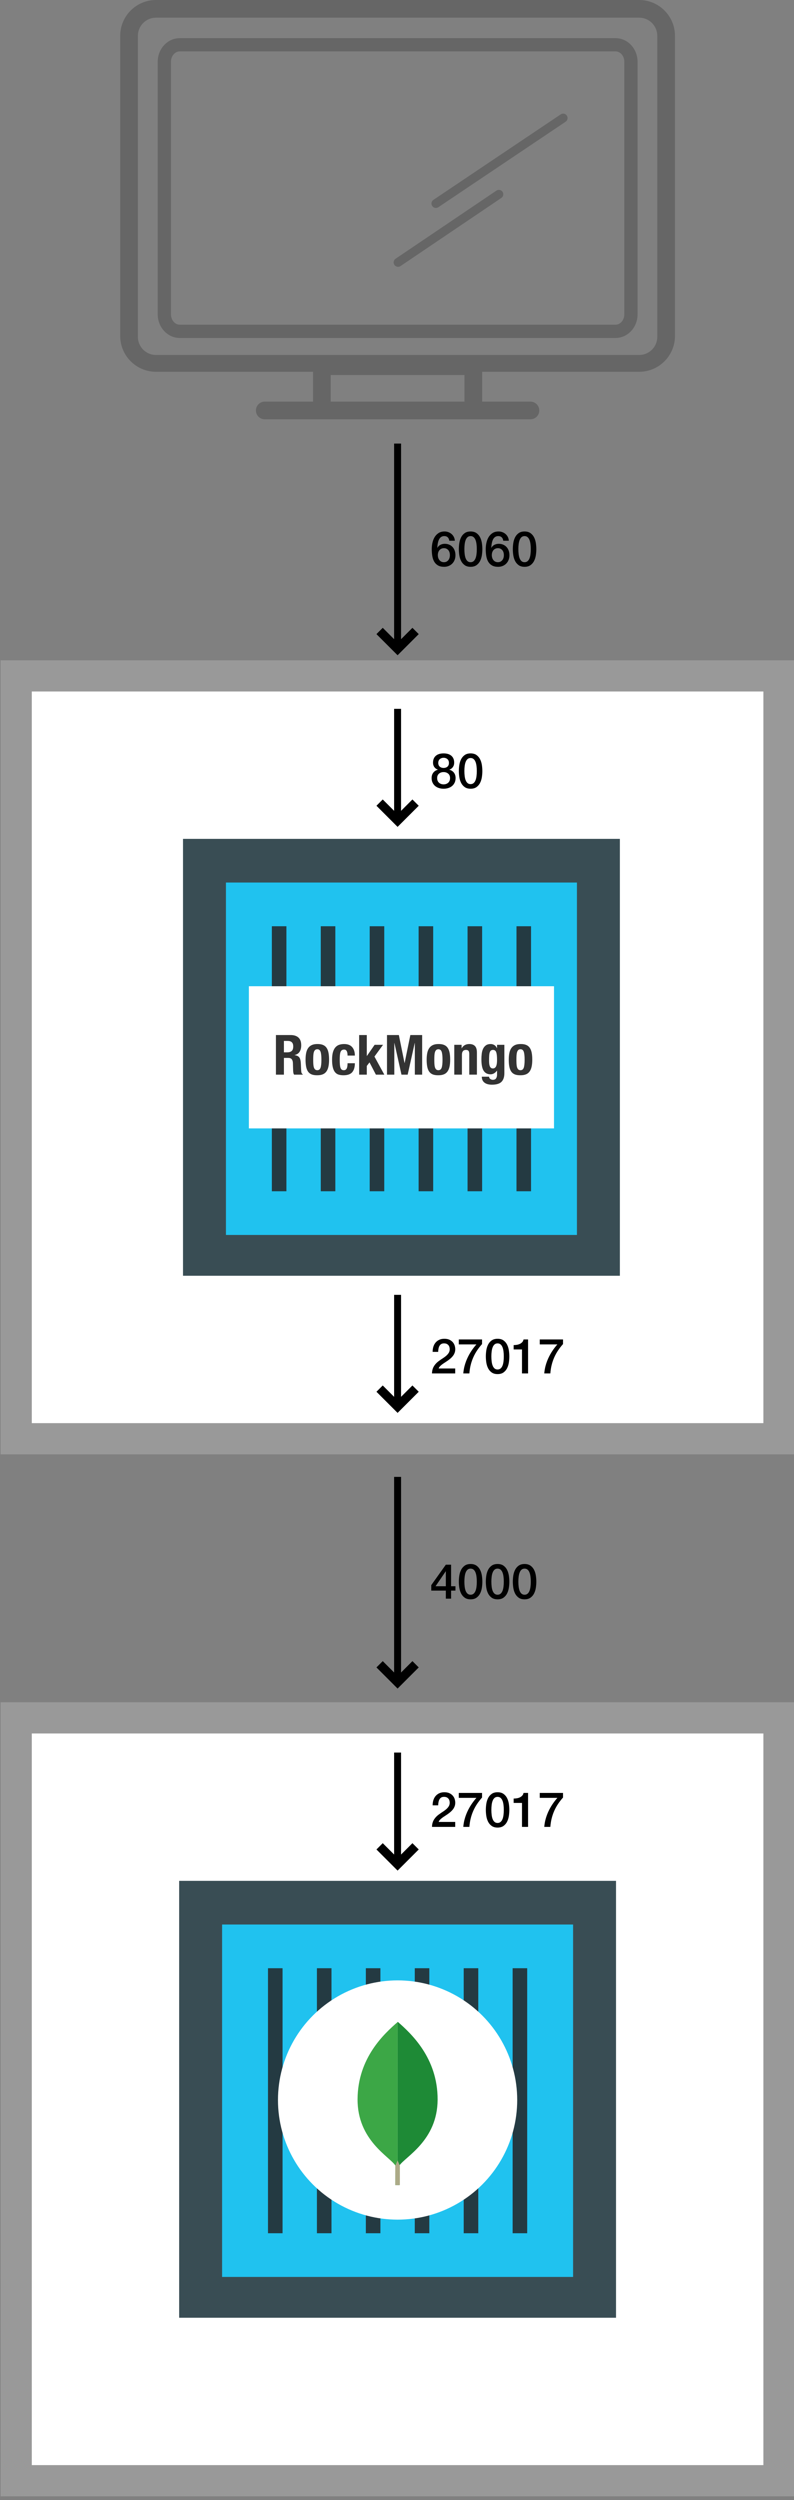 <?xml version="1.0" encoding="utf-8"?>
<!-- Generator: Adobe Illustrator 14.0.0, SVG Export Plug-In  -->
<!DOCTYPE svg PUBLIC "-//W3C//DTD SVG 1.1//EN" "http://www.w3.org/Graphics/SVG/1.1/DTD/svg11.dtd">
<svg version="1.1"
	 xmlns="http://www.w3.org/2000/svg" xmlns:xlink="http://www.w3.org/1999/xlink" xmlns:a="http://ns.adobe.com/AdobeSVGViewerExtensions/3.0/"
	 x="0px" y="0px" width="229px" height="721px" viewBox="-0.17 0 229 721" enable-background="new -0.17 0 229 721"
	 xml:space="preserve">
<rect x="-0.17" y="0" width="229" height="721" fill="#808080" stroke="none"/>
<defs>
</defs>
<path fill="#666666" d="M125.54,59.975c0.249,0,0.498-0.075,0.718-0.219l36.71-24.654c0.585-0.396,0.734-1.188,0.34-1.768
	c-0.394-0.587-1.188-0.739-1.771-0.344l-36.71,24.652c-0.586,0.391-0.734,1.186-0.34,1.766
	C124.733,59.769,125.134,59.975,125.54,59.975z"/>
<path fill="#666666" d="M114.635,76.95c0.249,0,0.496-0.072,0.716-0.219l29.071-19.644c0.585-0.392,0.742-1.19,0.346-1.77
	c-0.393-0.587-1.191-0.733-1.77-0.34l-29.075,19.637c-0.586,0.397-0.742,1.191-0.344,1.772
	C113.822,76.753,114.227,76.95,114.635,76.95z"/>
<path fill="#666666" d="M51.686,97.472H177.35c3.51,0,6.363-3.051,6.363-6.809V17.808c0-3.753-2.854-6.808-6.363-6.808H51.686
	c-3.509,0-6.367,3.055-6.367,6.808v72.855C45.318,94.415,48.177,97.472,51.686,97.472z M49.142,17.804
	c0-1.645,1.145-2.983,2.544-2.983H177.35c1.399,0,2.539,1.339,2.539,2.983v72.855c0,1.645-1.14,2.983-2.539,2.983H51.686
	c-1.399,0-2.544-1.339-2.544-2.983V17.804z"/>
<rect x="95.205" y="108.153" fill="none" width="38.587" height="7.67"/>
<path fill="none" d="M184.178,5.101H44.819c-2.88,0-5.22,2.345-5.22,5.223v86.832c0,2.878,2.34,5.219,5.22,5.219h139.358
	c2.88,0,5.22-2.341,5.22-5.219V10.323C189.397,7.445,187.058,5.101,184.178,5.101z"/>
<path fill="#666666" d="M184.178,0H44.819C39.13,0,34.5,4.628,34.5,10.323v86.575c0,5.689,4.624,10.323,10.319,10.323h45.285v8.602
	H76.189c-1.413,0-2.55,1.141-2.55,2.552c0,1.412,1.137,2.549,2.55,2.549h13.915h48.788h13.921c1.411,0,2.552-1.137,2.552-2.549
	c0-1.411-1.141-2.552-2.552-2.552h-13.921v-8.602h45.287c5.689,0,10.32-4.628,10.32-10.323V10.323
	C194.498,4.628,189.869,0,184.178,0z M95.205,115.823v-7.67h38.587v7.67H95.205z M189.397,97.155c0,2.878-2.34,5.219-5.22,5.219
	H44.819c-2.88,0-5.22-2.341-5.22-5.219V10.323c0-2.878,2.34-5.223,5.22-5.223h139.358c2.88,0,5.22,2.345,5.22,5.223V97.155z"/>
<rect x="4.5" y="495.424" fill="#FFFFFF" stroke="#999999" stroke-width="9" width="220" height="220"/>
<rect x="51.5" y="542.424" fill="#394D54" width="126" height="125.999"/>
<rect x="63.885" y="555.018" fill="#20C2EF" width="101.23" height="101.636"/>
<polygon fill="#243A42" points="147.682,644.052 151.879,644.052 151.879,567.622 147.682,567.622 147.682,644.052 "/>
<polygon fill="#243A42" points="133.568,644.052 137.77,644.052 137.77,567.622 133.568,567.622 133.568,644.052 "/>
<polygon fill="#243A42" points="119.455,644.052 123.654,644.052 123.654,567.622 119.455,567.622 119.455,644.052 "/>
<polygon fill="#243A42" points="105.344,644.052 109.543,644.052 109.543,567.622 105.344,567.622 105.344,644.052 "/>
<polygon fill="#243A42" points="91.232,644.052 95.435,644.052 95.435,567.622 91.232,567.622 91.232,644.052 "/>
<polygon fill="#243A42" points="77.123,644.052 81.323,644.052 81.323,567.622 77.123,567.622 77.123,644.052 "/>
<circle fill="#FFFFFF" cx="114.5" cy="605.63" r="34.5"/>
<rect x="4.5" y="194.924" fill="#FFFFFF" stroke="#999999" stroke-width="9" width="220" height="220"/>
<rect x="52.611" y="241.924" fill="#394D54" width="126" height="125.999"/>
<rect x="64.996" y="254.518" fill="#20C2EF" width="101.23" height="101.636"/>
<polygon fill="#243A42" points="148.793,343.552 152.99,343.552 152.99,267.122 148.793,267.122 148.793,343.552 "/>
<polygon fill="#243A42" points="134.68,343.552 138.881,343.552 138.881,267.122 134.68,267.122 134.68,343.552 "/>
<polygon fill="#243A42" points="120.566,343.552 124.766,343.552 124.766,267.122 120.566,267.122 120.566,343.552 "/>
<polygon fill="#243A42" points="106.455,343.552 110.654,343.552 110.654,267.122 106.455,267.122 106.455,343.552 "/>
<polygon fill="#243A42" points="92.344,343.552 96.545,343.552 96.545,267.122 92.344,267.122 92.344,343.552 "/>
<polygon fill="#243A42" points="78.234,343.552 82.434,343.552 82.434,267.122 78.234,267.122 78.234,343.552 "/>
<rect x="71.611" y="284.423" fill="#FFFFFF" width="88" height="41"/>
<path fill="#333333" d="M83.667,298.499c0.96,0,1.707,0.243,2.24,0.728c0.533,0.486,0.8,1.225,0.8,2.217
	c0,0.768-0.155,1.395-0.464,1.879c-0.31,0.486-0.79,0.798-1.44,0.937v0.032c0.576,0.086,0.998,0.271,1.264,0.561
	c0.267,0.287,0.432,0.752,0.496,1.391c0.021,0.215,0.037,0.446,0.048,0.697c0.011,0.25,0.021,0.53,0.032,0.84
	c0.021,0.607,0.053,1.072,0.096,1.392c0.064,0.319,0.203,0.538,0.416,0.655v0.097h-2.496c-0.117-0.16-0.192-0.345-0.224-0.552
	c-0.032-0.208-0.054-0.424-0.064-0.648l-0.064-2.191c-0.021-0.448-0.133-0.801-0.336-1.057s-0.544-0.384-1.024-0.384h-1.232v4.832
	h-2.304v-11.424H83.667z M82.675,303.49c0.555,0,0.981-0.13,1.28-0.392c0.298-0.261,0.448-0.701,0.448-1.319
	c0-1.057-0.534-1.584-1.6-1.584h-1.088v3.295H82.675z"/>
<path fill="#333333" d="M88.131,303.667c0.117-0.565,0.309-1.038,0.576-1.416c0.266-0.378,0.616-0.667,1.048-0.864
	s0.962-0.296,1.592-0.296c0.662-0.011,1.21,0.077,1.648,0.265c0.438,0.186,0.784,0.471,1.04,0.855
	c0.256,0.384,0.438,0.859,0.544,1.424c0.107,0.565,0.16,1.227,0.16,1.984c0,0.736-0.059,1.387-0.176,1.951
	c-0.118,0.566-0.31,1.038-0.576,1.416c-0.267,0.379-0.616,0.659-1.048,0.84c-0.432,0.182-0.963,0.272-1.592,0.272
	c-0.661,0.011-1.21-0.071-1.648-0.247c-0.438-0.177-0.784-0.454-1.04-0.832c-0.256-0.379-0.438-0.854-0.544-1.425
	c-0.106-0.57-0.16-1.229-0.16-1.976C87.955,304.883,88.013,304.232,88.131,303.667z M90.195,306.835
	c0.021,0.374,0.072,0.693,0.152,0.96s0.2,0.475,0.36,0.624c0.16,0.149,0.373,0.224,0.64,0.224c0.448,0,0.757-0.234,0.928-0.703
	c0.17-0.47,0.256-1.243,0.256-2.32c0-1.078-0.085-1.851-0.256-2.32c-0.171-0.469-0.48-0.704-0.928-0.704
	c-0.267,0-0.48,0.075-0.64,0.224c-0.16,0.15-0.28,0.357-0.36,0.625c-0.08,0.266-0.13,0.586-0.152,0.959
	c-0.021,0.374-0.032,0.779-0.032,1.217S90.173,306.461,90.195,306.835z"/>
<path fill="#333333" d="M100.027,303.795c-0.026-0.203-0.075-0.387-0.144-0.553c-0.069-0.164-0.168-0.298-0.296-0.399
	c-0.128-0.101-0.299-0.151-0.512-0.151c-0.267,0-0.486,0.061-0.656,0.184c-0.171,0.123-0.299,0.304-0.384,0.544
	c-0.085,0.239-0.144,0.544-0.176,0.912c-0.032,0.368-0.048,0.803-0.048,1.304c0,0.533,0.016,0.99,0.048,1.368
	c0.032,0.379,0.091,0.69,0.176,0.937c0.085,0.245,0.205,0.424,0.36,0.535c0.154,0.112,0.354,0.168,0.6,0.168
	c0.373,0,0.645-0.16,0.816-0.479c0.17-0.32,0.256-0.832,0.256-1.536h2.112c0,1.131-0.254,1.992-0.76,2.584
	c-0.507,0.592-1.347,0.888-2.52,0.888c-0.555,0-1.038-0.066-1.448-0.2c-0.411-0.133-0.752-0.373-1.024-0.72
	c-0.272-0.347-0.478-0.811-0.616-1.392c-0.139-0.582-0.208-1.305-0.208-2.168c0-0.886,0.085-1.619,0.256-2.2s0.411-1.046,0.72-1.392
	c0.309-0.348,0.677-0.59,1.104-0.729c0.426-0.139,0.896-0.208,1.408-0.208c1.024,0,1.795,0.299,2.312,0.896
	c0.518,0.598,0.776,1.408,0.776,2.433h-2.112C100.067,304.205,100.054,303.998,100.027,303.795z"/>
<path fill="#333333" d="M105.619,304.531h0.032l2.224-3.217h2.432l-2.48,3.393l2.848,5.216h-2.432l-1.84-3.536l-0.784,1.023v2.513
	h-2.208v-11.424h2.208V304.531z"/>
<path fill="#333333" d="M114.867,298.499l1.632,8.063h0.032l1.648-8.063h3.408v11.424h-2.113v-9.12h-0.031l-2.032,9.12h-1.792
	l-2.032-9.12h-0.032v9.12h-2.112v-11.424H114.867z"/>
<path fill="#333333" d="M123.059,303.667c0.117-0.565,0.31-1.038,0.576-1.416s0.616-0.667,1.049-0.864
	c0.432-0.197,0.962-0.296,1.592-0.296c0.661-0.011,1.21,0.077,1.647,0.265c0.438,0.186,0.784,0.471,1.04,0.855
	c0.256,0.384,0.438,0.859,0.544,1.424c0.106,0.565,0.16,1.227,0.16,1.984c0,0.736-0.059,1.387-0.176,1.951
	c-0.118,0.566-0.31,1.038-0.576,1.416c-0.267,0.379-0.616,0.659-1.048,0.84c-0.432,0.182-0.963,0.272-1.592,0.272
	c-0.662,0.011-1.211-0.071-1.648-0.247c-0.438-0.177-0.783-0.454-1.04-0.832c-0.256-0.379-0.438-0.854-0.544-1.425
	c-0.106-0.57-0.16-1.229-0.16-1.976C122.883,304.883,122.941,304.232,123.059,303.667z M125.123,306.835
	c0.021,0.374,0.072,0.693,0.152,0.96s0.199,0.475,0.359,0.624s0.373,0.224,0.641,0.224c0.447,0,0.757-0.234,0.928-0.703
	c0.17-0.47,0.256-1.243,0.256-2.32c0-1.078-0.086-1.851-0.256-2.32c-0.171-0.469-0.48-0.704-0.928-0.704
	c-0.268,0-0.48,0.075-0.641,0.224c-0.16,0.15-0.279,0.357-0.359,0.625c-0.08,0.266-0.131,0.586-0.152,0.959
	c-0.021,0.374-0.032,0.779-0.032,1.217S125.102,306.461,125.123,306.835z"/>
<path fill="#333333" d="M132.963,301.314v1.008h0.031c0.234-0.426,0.539-0.738,0.912-0.936s0.801-0.296,1.28-0.296
	c0.704,0,1.245,0.192,1.624,0.576s0.568,1.008,0.568,1.872v6.384h-2.208v-5.937c0-0.447-0.075-0.76-0.224-0.936
	c-0.15-0.176-0.391-0.264-0.721-0.264c-0.779,0-1.168,0.475-1.168,1.424v5.712h-2.208v-8.608H132.963z"/>
<path fill="#333333" d="M145.299,309.49c0,1.109-0.275,1.941-0.824,2.496s-1.469,0.832-2.76,0.832c-0.939,0-1.662-0.199-2.168-0.6
	c-0.507-0.4-0.76-0.968-0.76-1.704h2.111c0,0.277,0.112,0.496,0.336,0.656c0.107,0.074,0.222,0.134,0.344,0.176
	c0.123,0.042,0.254,0.063,0.393,0.063c0.448,0,0.763-0.143,0.943-0.432c0.182-0.287,0.272-0.645,0.272-1.072v-1.135h-0.032
	c-0.224,0.319-0.498,0.575-0.824,0.768c-0.324,0.191-0.664,0.287-1.016,0.287c-0.875,0-1.533-0.332-1.976-1
	c-0.442-0.666-0.664-1.783-0.664-3.352c0-0.501,0.029-1.014,0.088-1.535c0.059-0.523,0.181-0.995,0.368-1.416
	c0.187-0.422,0.459-0.766,0.816-1.033c0.357-0.266,0.834-0.399,1.432-0.399c0.309,0,0.629,0.085,0.96,0.256s0.603,0.479,0.815,0.929
	h0.032v-0.961h2.112V309.49z M140.923,306.738c0.026,0.268,0.08,0.504,0.159,0.713c0.08,0.207,0.193,0.373,0.337,0.496
	s0.333,0.184,0.567,0.184s0.43-0.061,0.584-0.184s0.277-0.291,0.369-0.504c0.09-0.214,0.154-0.473,0.191-0.776s0.056-0.638,0.056-1
	c0-1.046-0.083-1.786-0.247-2.224c-0.166-0.438-0.467-0.656-0.904-0.656c-0.246,0-0.443,0.053-0.592,0.16
	c-0.15,0.106-0.268,0.279-0.353,0.52s-0.142,0.561-0.168,0.96s-0.04,0.888-0.04,1.464
	C140.883,306.189,140.896,306.473,140.923,306.738z"/>
<path fill="#333333" d="M146.738,303.667c0.117-0.565,0.311-1.038,0.576-1.416c0.268-0.378,0.617-0.667,1.049-0.864
	s0.963-0.296,1.592-0.296c0.66-0.011,1.211,0.077,1.648,0.265c0.436,0.186,0.783,0.471,1.039,0.855
	c0.256,0.384,0.438,0.859,0.545,1.424c0.105,0.565,0.16,1.227,0.16,1.984c0,0.736-0.061,1.387-0.178,1.951
	c-0.117,0.566-0.309,1.038-0.574,1.416c-0.268,0.379-0.617,0.659-1.049,0.84c-0.432,0.182-0.963,0.272-1.592,0.272
	c-0.662,0.011-1.211-0.071-1.648-0.247c-0.438-0.177-0.783-0.454-1.039-0.832c-0.256-0.379-0.438-0.854-0.545-1.425
	c-0.107-0.57-0.16-1.229-0.16-1.976C146.562,304.883,146.621,304.232,146.738,303.667z M148.803,306.835
	c0.021,0.374,0.072,0.693,0.152,0.96s0.199,0.475,0.359,0.624s0.373,0.224,0.641,0.224c0.447,0,0.758-0.234,0.928-0.703
	c0.17-0.47,0.256-1.243,0.256-2.32c0-1.078-0.086-1.851-0.256-2.32c-0.17-0.469-0.48-0.704-0.928-0.704
	c-0.268,0-0.48,0.075-0.641,0.224c-0.16,0.15-0.279,0.357-0.359,0.625c-0.08,0.266-0.131,0.586-0.152,0.959
	c-0.021,0.374-0.031,0.779-0.031,1.217S148.781,306.461,148.803,306.835z"/>
<g>
	<g>
		<line fill="none" stroke="#000000" stroke-width="2" x1="114.5" y1="127.924" x2="114.5" y2="185.924"/>
		<polygon points="108.403,182.874 110.218,181.058 114.5,185.34 118.78,181.058 120.597,182.874 114.5,188.971 		"/>
	</g>
</g>
<g>
	<g>
		<line fill="none" stroke="#000000" stroke-width="2" x1="114.5" y1="425.924" x2="114.5" y2="483.924"/>
		<polygon points="108.403,480.874 110.218,479.058 114.5,483.34 118.78,479.058 120.597,480.874 114.5,486.971 		"/>
	</g>
</g>
<g>
	<g>
		<line fill="none" stroke="#000000" stroke-width="2" x1="114.5" y1="204.424" x2="114.5" y2="235.424"/>
		<polygon points="108.403,232.374 110.218,230.558 114.5,234.84 118.78,230.558 120.597,232.374 114.5,238.471 		"/>
	</g>
</g>
<g>
	<g>
		<line fill="none" stroke="#000000" stroke-width="2" x1="114.5" y1="373.424" x2="114.5" y2="404.424"/>
		<polygon points="108.403,401.374 110.218,399.558 114.5,403.84 118.78,399.558 120.597,401.374 114.5,407.471 		"/>
	</g>
</g>
<g>
	<g>
		<line fill="none" stroke="#000000" stroke-width="2" x1="114.5" y1="505.424" x2="114.5" y2="536.424"/>
		<polygon points="108.403,533.374 110.218,531.558 114.5,535.84 118.78,531.558 120.597,533.374 114.5,539.471 		"/>
	</g>
</g>
<path d="M127.771,227.468c-0.494,0-0.954-0.07-1.379-0.21c-0.425-0.141-0.791-0.344-1.099-0.609s-0.549-0.59-0.721-0.973
	c-0.173-0.383-0.26-0.812-0.26-1.288c0-0.616,0.161-1.134,0.483-1.555c0.322-0.42,0.758-0.699,1.309-0.84v-0.027
	c-0.447-0.168-0.791-0.428-1.028-0.777c-0.238-0.35-0.357-0.763-0.357-1.239c0-0.84,0.264-1.495,0.791-1.967
	c0.527-0.471,1.281-0.707,2.261-0.707c0.98,0,1.734,0.236,2.262,0.707c0.527,0.472,0.791,1.127,0.791,1.967
	c0,0.477-0.119,0.89-0.357,1.239s-0.581,0.609-1.029,0.777v0.027c0.551,0.141,0.987,0.42,1.31,0.84
	c0.322,0.421,0.482,0.938,0.482,1.555c0,0.476-0.086,0.905-0.259,1.288s-0.413,0.707-0.721,0.973
	c-0.309,0.266-0.675,0.469-1.099,0.609C128.726,227.397,128.267,227.468,127.771,227.468z M127.771,226.207
	c0.532,0,0.976-0.158,1.33-0.476s0.532-0.766,0.532-1.344c0-0.541-0.178-0.964-0.532-1.268c-0.354-0.303-0.798-0.455-1.33-0.455
	c-0.531,0-0.975,0.152-1.33,0.455c-0.354,0.304-0.531,0.727-0.531,1.268c0,0.578,0.177,1.026,0.531,1.344
	C126.797,226.049,127.24,226.207,127.771,226.207z M127.771,218.535c-0.429,0-0.793,0.129-1.092,0.386s-0.448,0.627-0.448,1.112
	c0,0.467,0.146,0.824,0.435,1.071s0.658,0.371,1.105,0.371c0.448,0,0.817-0.124,1.106-0.371s0.434-0.604,0.434-1.071
	c0-0.485-0.149-0.855-0.447-1.112C128.565,218.664,128.201,218.535,127.771,218.535z"/>
<path d="M135.556,217.275c0.7,0,1.272,0.161,1.716,0.483c0.442,0.321,0.788,0.732,1.035,1.231c0.248,0.5,0.416,1.048,0.505,1.646
	c0.088,0.597,0.133,1.176,0.133,1.735c0,0.561-0.045,1.14-0.133,1.736c-0.089,0.598-0.257,1.146-0.505,1.646
	c-0.247,0.499-0.593,0.909-1.035,1.231c-0.443,0.322-1.016,0.483-1.716,0.483c-0.699,0-1.271-0.161-1.715-0.483
	s-0.788-0.732-1.036-1.231c-0.247-0.5-0.415-1.048-0.504-1.646c-0.089-0.597-0.133-1.176-0.133-1.736
	c0-0.56,0.044-1.139,0.133-1.735c0.089-0.598,0.257-1.146,0.504-1.646c0.248-0.499,0.593-0.91,1.036-1.231
	C134.284,217.437,134.856,217.275,135.556,217.275z M135.556,226.138c0.346,0,0.635-0.101,0.868-0.301
	c0.233-0.201,0.418-0.472,0.554-0.812c0.135-0.341,0.23-0.739,0.286-1.197c0.057-0.457,0.084-0.942,0.084-1.456
	c0-0.513-0.027-0.996-0.084-1.448c-0.056-0.453-0.151-0.852-0.286-1.197c-0.136-0.346-0.32-0.618-0.554-0.819
	c-0.233-0.2-0.522-0.301-0.868-0.301c-0.354,0-0.646,0.101-0.875,0.301c-0.229,0.201-0.41,0.474-0.546,0.819
	c-0.135,0.346-0.23,0.744-0.287,1.197c-0.056,0.452-0.084,0.936-0.084,1.448c0,0.514,0.028,0.999,0.084,1.456
	c0.057,0.458,0.152,0.856,0.287,1.197c0.136,0.341,0.317,0.611,0.546,0.812C134.909,226.037,135.201,226.138,135.556,226.138z"/>
<path d="M131.117,396.088h-6.691c0.01-0.812,0.205-1.521,0.588-2.128s0.905-1.134,1.568-1.582c0.316-0.233,0.648-0.46,0.994-0.679
	c0.345-0.22,0.662-0.455,0.951-0.707s0.527-0.525,0.715-0.819c0.187-0.294,0.284-0.632,0.293-1.015c0-0.178-0.021-0.366-0.062-0.567
	c-0.042-0.2-0.123-0.387-0.244-0.56c-0.122-0.173-0.29-0.317-0.504-0.435c-0.215-0.116-0.496-0.175-0.841-0.175
	c-0.317,0-0.581,0.063-0.791,0.189s-0.378,0.299-0.504,0.518c-0.126,0.22-0.22,0.479-0.28,0.777s-0.096,0.62-0.104,0.966h-1.597
	c0-0.541,0.072-1.043,0.217-1.505s0.362-0.861,0.652-1.197c0.289-0.336,0.641-0.6,1.057-0.791c0.415-0.191,0.898-0.287,1.449-0.287
	c0.597,0,1.096,0.098,1.498,0.294c0.4,0.196,0.725,0.443,0.973,0.742c0.247,0.299,0.422,0.623,0.525,0.973
	c0.102,0.351,0.153,0.685,0.153,1.001c0,0.393-0.061,0.747-0.183,1.064c-0.121,0.317-0.284,0.608-0.489,0.875
	c-0.206,0.266-0.438,0.511-0.7,0.735c-0.262,0.224-0.531,0.434-0.812,0.63c-0.279,0.195-0.56,0.383-0.84,0.56
	c-0.279,0.178-0.539,0.354-0.776,0.532c-0.238,0.178-0.446,0.361-0.623,0.553c-0.178,0.191-0.299,0.395-0.364,0.609h4.773V396.088z"
	/>
<path d="M132.154,386.288h6.705v1.33c-0.513,0.578-0.979,1.178-1.399,1.799s-0.786,1.278-1.099,1.974s-0.567,1.431-0.764,2.205
	c-0.195,0.775-0.326,1.605-0.392,2.492h-1.75c0.056-0.774,0.188-1.54,0.399-2.296c0.209-0.756,0.48-1.488,0.812-2.198
	c0.331-0.709,0.716-1.391,1.155-2.044c0.438-0.653,0.91-1.265,1.414-1.834h-5.082V386.288z"/>
<path d="M143.34,386.092c0.699,0,1.271,0.161,1.715,0.483c0.443,0.321,0.789,0.732,1.036,1.231c0.247,0.5,0.415,1.048,0.504,1.646
	c0.089,0.597,0.133,1.176,0.133,1.735c0,0.561-0.044,1.14-0.133,1.736c-0.089,0.598-0.257,1.146-0.504,1.646
	c-0.247,0.499-0.593,0.909-1.036,1.231s-1.016,0.483-1.715,0.483c-0.7,0-1.271-0.161-1.715-0.483s-0.789-0.732-1.036-1.231
	c-0.247-0.5-0.415-1.048-0.504-1.646c-0.089-0.597-0.134-1.176-0.134-1.736c0-0.56,0.045-1.139,0.134-1.735
	c0.089-0.598,0.257-1.146,0.504-1.646c0.247-0.499,0.593-0.91,1.036-1.231C142.068,386.253,142.64,386.092,143.34,386.092z
	 M143.34,394.954c0.346,0,0.635-0.101,0.867-0.301c0.234-0.201,0.418-0.472,0.554-0.812s0.231-0.739,0.287-1.197
	c0.056-0.457,0.084-0.942,0.084-1.456c0-0.513-0.028-0.996-0.084-1.448c-0.056-0.453-0.151-0.852-0.287-1.197
	s-0.319-0.618-0.554-0.819c-0.232-0.2-0.521-0.301-0.867-0.301c-0.355,0-0.646,0.101-0.875,0.301
	c-0.229,0.201-0.411,0.474-0.546,0.819c-0.136,0.346-0.231,0.744-0.287,1.197c-0.056,0.452-0.084,0.936-0.084,1.448
	c0,0.514,0.028,0.999,0.084,1.456c0.056,0.458,0.151,0.856,0.287,1.197c0.135,0.341,0.317,0.611,0.546,0.812
	C142.693,394.854,142.984,394.954,143.34,394.954z"/>
<path d="M147.975,387.912c0.336,0,0.662-0.028,0.979-0.084c0.317-0.057,0.604-0.149,0.86-0.28c0.257-0.131,0.477-0.299,0.658-0.504
	s0.301-0.457,0.357-0.756h1.302v9.8h-1.75v-6.916h-2.407V387.912z"/>
<path d="M155.506,386.288h6.706v1.33c-0.513,0.578-0.979,1.178-1.399,1.799s-0.787,1.278-1.1,1.974s-0.566,1.431-0.763,2.205
	c-0.196,0.775-0.327,1.605-0.392,2.492h-1.75c0.056-0.774,0.188-1.54,0.398-2.296s0.48-1.488,0.812-2.198
	c0.33-0.709,0.716-1.391,1.154-2.044c0.439-0.653,0.91-1.265,1.414-1.834h-5.082V386.288z"/>
<path d="M131.117,526.867h-6.691c0.01-0.812,0.205-1.521,0.588-2.128s0.905-1.134,1.568-1.582c0.316-0.233,0.648-0.46,0.994-0.679
	c0.345-0.22,0.662-0.455,0.951-0.707s0.527-0.525,0.715-0.819c0.187-0.294,0.284-0.632,0.293-1.015c0-0.178-0.021-0.366-0.062-0.567
	c-0.042-0.2-0.123-0.387-0.244-0.56c-0.122-0.173-0.29-0.317-0.504-0.435c-0.215-0.116-0.496-0.175-0.841-0.175
	c-0.317,0-0.581,0.063-0.791,0.189s-0.378,0.299-0.504,0.518c-0.126,0.22-0.22,0.479-0.28,0.777s-0.096,0.62-0.104,0.966h-1.597
	c0-0.541,0.072-1.043,0.217-1.505s0.362-0.861,0.652-1.197c0.289-0.336,0.641-0.6,1.057-0.791c0.415-0.191,0.898-0.287,1.449-0.287
	c0.597,0,1.096,0.098,1.498,0.294c0.4,0.196,0.725,0.443,0.973,0.742c0.247,0.299,0.422,0.623,0.525,0.973
	c0.102,0.351,0.153,0.685,0.153,1.001c0,0.393-0.061,0.747-0.183,1.064c-0.121,0.317-0.284,0.608-0.489,0.875
	c-0.206,0.266-0.438,0.511-0.7,0.735c-0.262,0.224-0.531,0.434-0.812,0.63c-0.279,0.195-0.56,0.383-0.84,0.56
	c-0.279,0.178-0.539,0.354-0.776,0.532c-0.238,0.178-0.446,0.361-0.623,0.553c-0.178,0.191-0.299,0.395-0.364,0.609h4.773V526.867z"
	/>
<path d="M132.154,517.067h6.705v1.33c-0.513,0.578-0.979,1.178-1.399,1.799s-0.786,1.278-1.099,1.974s-0.567,1.431-0.764,2.205
	c-0.195,0.775-0.326,1.605-0.392,2.492h-1.75c0.056-0.774,0.188-1.54,0.399-2.296c0.209-0.756,0.48-1.488,0.812-2.198
	c0.331-0.709,0.716-1.391,1.155-2.044c0.438-0.653,0.91-1.265,1.414-1.834h-5.082V517.067z"/>
<path d="M143.34,516.871c0.699,0,1.271,0.161,1.715,0.483c0.443,0.321,0.789,0.732,1.036,1.231c0.247,0.5,0.415,1.048,0.504,1.646
	c0.089,0.597,0.133,1.176,0.133,1.735c0,0.561-0.044,1.14-0.133,1.736c-0.089,0.598-0.257,1.146-0.504,1.646
	c-0.247,0.499-0.593,0.909-1.036,1.231s-1.016,0.483-1.715,0.483c-0.7,0-1.271-0.161-1.715-0.483s-0.789-0.732-1.036-1.231
	c-0.247-0.5-0.415-1.048-0.504-1.646c-0.089-0.597-0.134-1.176-0.134-1.736c0-0.56,0.045-1.139,0.134-1.735
	c0.089-0.598,0.257-1.146,0.504-1.646c0.247-0.499,0.593-0.91,1.036-1.231C142.068,517.032,142.64,516.871,143.34,516.871z
	 M143.34,525.733c0.346,0,0.635-0.101,0.867-0.301c0.234-0.201,0.418-0.472,0.554-0.812s0.231-0.739,0.287-1.197
	c0.056-0.457,0.084-0.942,0.084-1.456c0-0.513-0.028-0.996-0.084-1.448c-0.056-0.453-0.151-0.852-0.287-1.197
	s-0.319-0.618-0.554-0.819c-0.232-0.2-0.521-0.301-0.867-0.301c-0.355,0-0.646,0.101-0.875,0.301
	c-0.229,0.201-0.411,0.474-0.546,0.819c-0.136,0.346-0.231,0.744-0.287,1.197c-0.056,0.452-0.084,0.936-0.084,1.448
	c0,0.514,0.028,0.999,0.084,1.456c0.056,0.458,0.151,0.856,0.287,1.197c0.135,0.341,0.317,0.611,0.546,0.812
	C142.693,525.633,142.984,525.733,143.34,525.733z"/>
<path d="M147.975,518.691c0.336,0,0.662-0.028,0.979-0.084c0.317-0.057,0.604-0.149,0.86-0.28c0.257-0.131,0.477-0.299,0.658-0.504
	s0.301-0.457,0.357-0.756h1.302v9.8h-1.75v-6.916h-2.407V518.691z"/>
<path d="M155.506,517.067h6.706v1.33c-0.513,0.578-0.979,1.178-1.399,1.799s-0.787,1.278-1.1,1.974s-0.566,1.431-0.763,2.205
	c-0.196,0.775-0.327,1.605-0.392,2.492h-1.75c0.056-0.774,0.188-1.54,0.398-2.296s0.48-1.488,0.812-2.198
	c0.33-0.709,0.716-1.391,1.154-2.044c0.439-0.653,0.91-1.265,1.414-1.834h-5.082V517.067z"/>
<path d="M131.188,458.72h-1.26v2.324h-1.512v-2.324h-4.2v-1.582l4.2-5.894h1.512v6.216h1.26V458.72z M125.447,457.46h2.969v-4.312
	h-0.028L125.447,457.46z"/>
<path d="M135.557,451.048c0.699,0,1.271,0.161,1.715,0.483c0.443,0.321,0.788,0.732,1.035,1.231c0.248,0.5,0.416,1.048,0.504,1.646
	c0.089,0.597,0.133,1.176,0.133,1.735c0,0.561-0.044,1.14-0.133,1.736c-0.088,0.598-0.256,1.146-0.504,1.646
	c-0.247,0.499-0.592,0.909-1.035,1.231s-1.016,0.483-1.715,0.483c-0.701,0-1.272-0.161-1.716-0.483s-0.788-0.732-1.036-1.231
	c-0.247-0.5-0.415-1.048-0.504-1.646c-0.088-0.597-0.133-1.176-0.133-1.736c0-0.56,0.045-1.139,0.133-1.735
	c0.089-0.598,0.257-1.146,0.504-1.646c0.248-0.499,0.593-0.91,1.036-1.231C134.284,451.209,134.855,451.048,135.557,451.048z
	 M135.557,459.91c0.345,0,0.634-0.101,0.867-0.301c0.233-0.201,0.418-0.472,0.553-0.812c0.136-0.341,0.231-0.739,0.287-1.197
	c0.057-0.457,0.084-0.942,0.084-1.456c0-0.513-0.027-0.996-0.084-1.448c-0.056-0.453-0.151-0.852-0.287-1.197
	c-0.135-0.346-0.319-0.618-0.553-0.819c-0.233-0.2-0.522-0.301-0.867-0.301c-0.355,0-0.646,0.101-0.875,0.301
	c-0.229,0.201-0.412,0.474-0.547,0.819s-0.23,0.744-0.287,1.197c-0.056,0.452-0.084,0.936-0.084,1.448
	c0,0.514,0.028,0.999,0.084,1.456c0.057,0.458,0.152,0.856,0.287,1.197s0.317,0.611,0.547,0.812
	C134.91,459.81,135.201,459.91,135.557,459.91z"/>
<path d="M143.34,451.048c0.699,0,1.271,0.161,1.715,0.483c0.443,0.321,0.789,0.732,1.036,1.231c0.247,0.5,0.415,1.048,0.504,1.646
	c0.089,0.597,0.133,1.176,0.133,1.735c0,0.561-0.044,1.14-0.133,1.736c-0.089,0.598-0.257,1.146-0.504,1.646
	c-0.247,0.499-0.593,0.909-1.036,1.231s-1.016,0.483-1.715,0.483c-0.7,0-1.271-0.161-1.715-0.483s-0.789-0.732-1.036-1.231
	c-0.247-0.5-0.415-1.048-0.504-1.646c-0.089-0.597-0.134-1.176-0.134-1.736c0-0.56,0.045-1.139,0.134-1.735
	c0.089-0.598,0.257-1.146,0.504-1.646c0.247-0.499,0.593-0.91,1.036-1.231C142.068,451.209,142.64,451.048,143.34,451.048z
	 M143.34,459.91c0.346,0,0.635-0.101,0.867-0.301c0.234-0.201,0.418-0.472,0.554-0.812s0.231-0.739,0.287-1.197
	c0.056-0.457,0.084-0.942,0.084-1.456c0-0.513-0.028-0.996-0.084-1.448c-0.056-0.453-0.151-0.852-0.287-1.197
	s-0.319-0.618-0.554-0.819c-0.232-0.2-0.521-0.301-0.867-0.301c-0.355,0-0.646,0.101-0.875,0.301
	c-0.229,0.201-0.411,0.474-0.546,0.819c-0.136,0.346-0.231,0.744-0.287,1.197c-0.056,0.452-0.084,0.936-0.084,1.448
	c0,0.514,0.028,0.999,0.084,1.456c0.056,0.458,0.151,0.856,0.287,1.197c0.135,0.341,0.317,0.611,0.546,0.812
	C142.693,459.81,142.984,459.91,143.34,459.91z"/>
<path d="M151.124,451.048c0.7,0,1.271,0.161,1.715,0.483c0.443,0.321,0.788,0.732,1.036,1.231c0.247,0.5,0.415,1.048,0.504,1.646
	c0.088,0.597,0.133,1.176,0.133,1.735c0,0.561-0.045,1.14-0.133,1.736c-0.089,0.598-0.257,1.146-0.504,1.646
	c-0.248,0.499-0.593,0.909-1.036,1.231s-1.015,0.483-1.715,0.483s-1.272-0.161-1.716-0.483s-0.788-0.732-1.035-1.231
	c-0.248-0.5-0.416-1.048-0.504-1.646c-0.089-0.597-0.133-1.176-0.133-1.736c0-0.56,0.044-1.139,0.133-1.735
	c0.088-0.598,0.256-1.146,0.504-1.646c0.247-0.499,0.592-0.91,1.035-1.231C149.852,451.209,150.424,451.048,151.124,451.048z
	 M151.124,459.91c0.345,0,0.634-0.101,0.868-0.301c0.232-0.201,0.418-0.472,0.553-0.812s0.23-0.739,0.287-1.197
	c0.056-0.457,0.084-0.942,0.084-1.456c0-0.513-0.028-0.996-0.084-1.448c-0.057-0.453-0.152-0.852-0.287-1.197
	s-0.32-0.618-0.553-0.819c-0.234-0.2-0.523-0.301-0.868-0.301c-0.354,0-0.646,0.101-0.875,0.301
	c-0.229,0.201-0.411,0.474-0.546,0.819c-0.136,0.346-0.23,0.744-0.287,1.197c-0.057,0.452-0.084,0.936-0.084,1.448
	c0,0.514,0.027,0.999,0.084,1.456c0.057,0.458,0.151,0.856,0.287,1.197c0.135,0.341,0.316,0.611,0.546,0.812
	C150.478,459.81,150.77,459.91,151.124,459.91z"/>
<path d="M129.41,155.949c-0.038-0.401-0.18-0.726-0.428-0.973c-0.247-0.247-0.58-0.371-1.001-0.371
	c-0.289,0-0.538,0.054-0.749,0.161c-0.21,0.107-0.387,0.25-0.531,0.427c-0.146,0.178-0.262,0.381-0.351,0.609
	s-0.161,0.469-0.217,0.721s-0.096,0.502-0.119,0.749s-0.044,0.479-0.062,0.693l0.027,0.027c0.215-0.392,0.512-0.684,0.89-0.875
	c0.378-0.19,0.786-0.287,1.225-0.287c0.485,0,0.919,0.084,1.302,0.252c0.383,0.169,0.707,0.399,0.974,0.693
	c0.266,0.294,0.469,0.642,0.608,1.043c0.141,0.401,0.21,0.836,0.21,1.302c0,0.477-0.076,0.917-0.23,1.323s-0.376,0.761-0.665,1.064
	c-0.289,0.303-0.635,0.539-1.036,0.707s-0.845,0.252-1.33,0.252c-0.719,0-1.309-0.133-1.771-0.399
	c-0.462-0.266-0.826-0.63-1.093-1.092c-0.266-0.462-0.45-1.003-0.553-1.624s-0.154-1.29-0.154-2.009
	c0-0.588,0.063-1.181,0.189-1.778c0.126-0.597,0.334-1.141,0.623-1.631s0.67-0.889,1.141-1.197c0.472-0.308,1.053-0.462,1.743-0.462
	c0.393,0,0.761,0.065,1.106,0.196c0.345,0.131,0.65,0.312,0.917,0.546c0.266,0.233,0.482,0.514,0.65,0.84
	c0.168,0.327,0.262,0.69,0.28,1.092H129.41z M127.87,162.138c0.289,0,0.541-0.059,0.756-0.175c0.215-0.117,0.395-0.269,0.539-0.455
	s0.252-0.404,0.322-0.651c0.069-0.247,0.104-0.502,0.104-0.763c0-0.262-0.035-0.514-0.104-0.756
	c-0.07-0.243-0.178-0.455-0.322-0.638c-0.145-0.182-0.324-0.329-0.539-0.44c-0.215-0.112-0.467-0.168-0.756-0.168
	c-0.29,0-0.544,0.054-0.764,0.161c-0.219,0.107-0.403,0.252-0.553,0.434s-0.262,0.395-0.336,0.637
	c-0.074,0.243-0.112,0.5-0.112,0.771s0.038,0.527,0.112,0.77c0.074,0.243,0.187,0.46,0.336,0.651s0.334,0.343,0.553,0.455
	C127.326,162.081,127.58,162.138,127.87,162.138z"/>
<path d="M135.556,153.275c0.7,0,1.272,0.161,1.716,0.483c0.442,0.321,0.788,0.732,1.035,1.231c0.248,0.5,0.416,1.048,0.505,1.646
	c0.088,0.597,0.133,1.176,0.133,1.735c0,0.561-0.045,1.14-0.133,1.736c-0.089,0.598-0.257,1.146-0.505,1.646
	c-0.247,0.499-0.593,0.909-1.035,1.231c-0.443,0.322-1.016,0.483-1.716,0.483c-0.699,0-1.271-0.161-1.715-0.483
	s-0.788-0.732-1.036-1.231c-0.247-0.5-0.415-1.048-0.504-1.646c-0.089-0.597-0.133-1.176-0.133-1.736
	c0-0.56,0.044-1.139,0.133-1.735c0.089-0.598,0.257-1.146,0.504-1.646c0.248-0.499,0.593-0.91,1.036-1.231
	C134.284,153.437,134.856,153.275,135.556,153.275z M135.556,162.138c0.346,0,0.635-0.101,0.868-0.301
	c0.233-0.201,0.418-0.472,0.554-0.812c0.135-0.341,0.23-0.739,0.286-1.197c0.057-0.457,0.084-0.942,0.084-1.456
	c0-0.513-0.027-0.996-0.084-1.448c-0.056-0.453-0.151-0.852-0.286-1.197c-0.136-0.346-0.32-0.618-0.554-0.819
	c-0.233-0.2-0.522-0.301-0.868-0.301c-0.354,0-0.646,0.101-0.875,0.301c-0.229,0.201-0.41,0.474-0.546,0.819
	c-0.135,0.346-0.23,0.744-0.287,1.197c-0.056,0.452-0.084,0.936-0.084,1.448c0,0.514,0.028,0.999,0.084,1.456
	c0.057,0.458,0.152,0.856,0.287,1.197c0.136,0.341,0.317,0.611,0.546,0.812C134.909,162.037,135.201,162.138,135.556,162.138z"/>
<path d="M144.979,155.949c-0.038-0.401-0.18-0.726-0.428-0.973c-0.247-0.247-0.58-0.371-1.001-0.371
	c-0.289,0-0.538,0.054-0.749,0.161c-0.21,0.107-0.387,0.25-0.531,0.427c-0.146,0.178-0.262,0.381-0.351,0.609
	s-0.161,0.469-0.217,0.721s-0.096,0.502-0.119,0.749s-0.044,0.479-0.062,0.693l0.027,0.027c0.215-0.392,0.512-0.684,0.89-0.875
	c0.378-0.19,0.786-0.287,1.225-0.287c0.485,0,0.919,0.084,1.302,0.252c0.383,0.169,0.707,0.399,0.974,0.693
	c0.266,0.294,0.469,0.642,0.608,1.043c0.141,0.401,0.21,0.836,0.21,1.302c0,0.477-0.076,0.917-0.23,1.323s-0.376,0.761-0.665,1.064
	c-0.289,0.303-0.635,0.539-1.036,0.707s-0.845,0.252-1.33,0.252c-0.719,0-1.309-0.133-1.771-0.399
	c-0.462-0.266-0.826-0.63-1.093-1.092c-0.266-0.462-0.45-1.003-0.553-1.624s-0.154-1.29-0.154-2.009
	c0-0.588,0.063-1.181,0.189-1.778c0.126-0.597,0.334-1.141,0.623-1.631s0.67-0.889,1.141-1.197c0.472-0.308,1.053-0.462,1.743-0.462
	c0.393,0,0.761,0.065,1.106,0.196c0.345,0.131,0.65,0.312,0.917,0.546c0.266,0.233,0.482,0.514,0.65,0.84
	c0.168,0.327,0.262,0.69,0.28,1.092H144.979z M143.438,162.138c0.289,0,0.541-0.059,0.756-0.175
	c0.215-0.117,0.395-0.269,0.539-0.455s0.252-0.404,0.322-0.651c0.069-0.247,0.104-0.502,0.104-0.763
	c0-0.262-0.035-0.514-0.104-0.756c-0.07-0.243-0.178-0.455-0.322-0.638c-0.145-0.182-0.324-0.329-0.539-0.44
	c-0.215-0.112-0.467-0.168-0.756-0.168c-0.29,0-0.544,0.054-0.764,0.161c-0.219,0.107-0.403,0.252-0.553,0.434
	s-0.262,0.395-0.336,0.637c-0.074,0.243-0.112,0.5-0.112,0.771s0.038,0.527,0.112,0.77c0.074,0.243,0.187,0.46,0.336,0.651
	s0.334,0.343,0.553,0.455C142.895,162.081,143.148,162.138,143.438,162.138z"/>
<path d="M151.123,153.275c0.7,0,1.272,0.161,1.716,0.483c0.442,0.321,0.788,0.732,1.035,1.231c0.248,0.5,0.416,1.048,0.505,1.646
	c0.088,0.597,0.133,1.176,0.133,1.735c0,0.561-0.045,1.14-0.133,1.736c-0.089,0.598-0.257,1.146-0.505,1.646
	c-0.247,0.499-0.593,0.909-1.035,1.231c-0.443,0.322-1.016,0.483-1.716,0.483c-0.699,0-1.271-0.161-1.715-0.483
	s-0.788-0.732-1.036-1.231c-0.247-0.5-0.415-1.048-0.504-1.646c-0.089-0.597-0.133-1.176-0.133-1.736
	c0-0.56,0.044-1.139,0.133-1.735c0.089-0.598,0.257-1.146,0.504-1.646c0.248-0.499,0.593-0.91,1.036-1.231
	C149.852,153.437,150.424,153.275,151.123,153.275z M151.123,162.138c0.346,0,0.635-0.101,0.868-0.301
	c0.233-0.201,0.418-0.472,0.554-0.812c0.135-0.341,0.23-0.739,0.286-1.197c0.057-0.457,0.084-0.942,0.084-1.456
	c0-0.513-0.027-0.996-0.084-1.448c-0.056-0.453-0.151-0.852-0.286-1.197c-0.136-0.346-0.32-0.618-0.554-0.819
	c-0.233-0.2-0.522-0.301-0.868-0.301c-0.354,0-0.646,0.101-0.875,0.301c-0.229,0.201-0.41,0.474-0.546,0.819
	c-0.135,0.346-0.23,0.744-0.287,1.197c-0.056,0.452-0.084,0.936-0.084,1.448c0,0.514,0.028,0.999,0.084,1.456
	c0.057,0.458,0.152,0.856,0.287,1.197c0.136,0.341,0.317,0.611,0.546,0.812C150.477,162.037,150.769,162.138,151.123,162.138z"/>
<path fill="#1E8A36" d="M114.572,583.092c-0.023,0.02-0.049,0.042-0.072,0.062v47.01l0.5,0.005l0.018-5.627
	c1.641-2.545,10.99-7.162,11.028-19.027C126.084,593.416,118.299,586.379,114.572,583.092z"/>
<path fill="#3CA746" d="M102.954,605.44c-0.038,11.865,9.282,16.538,10.905,19.093l-0.019,5.627l0.58,0.004h0.079v-47.01
	C110.726,586.443,102.993,593.417,102.954,605.44z"/>
<polygon fill="#ACAA87" points="115.159,630.169 113.841,630.169 113.841,624.564 114.5,623.059 115.159,624.564 "/>
</svg>
